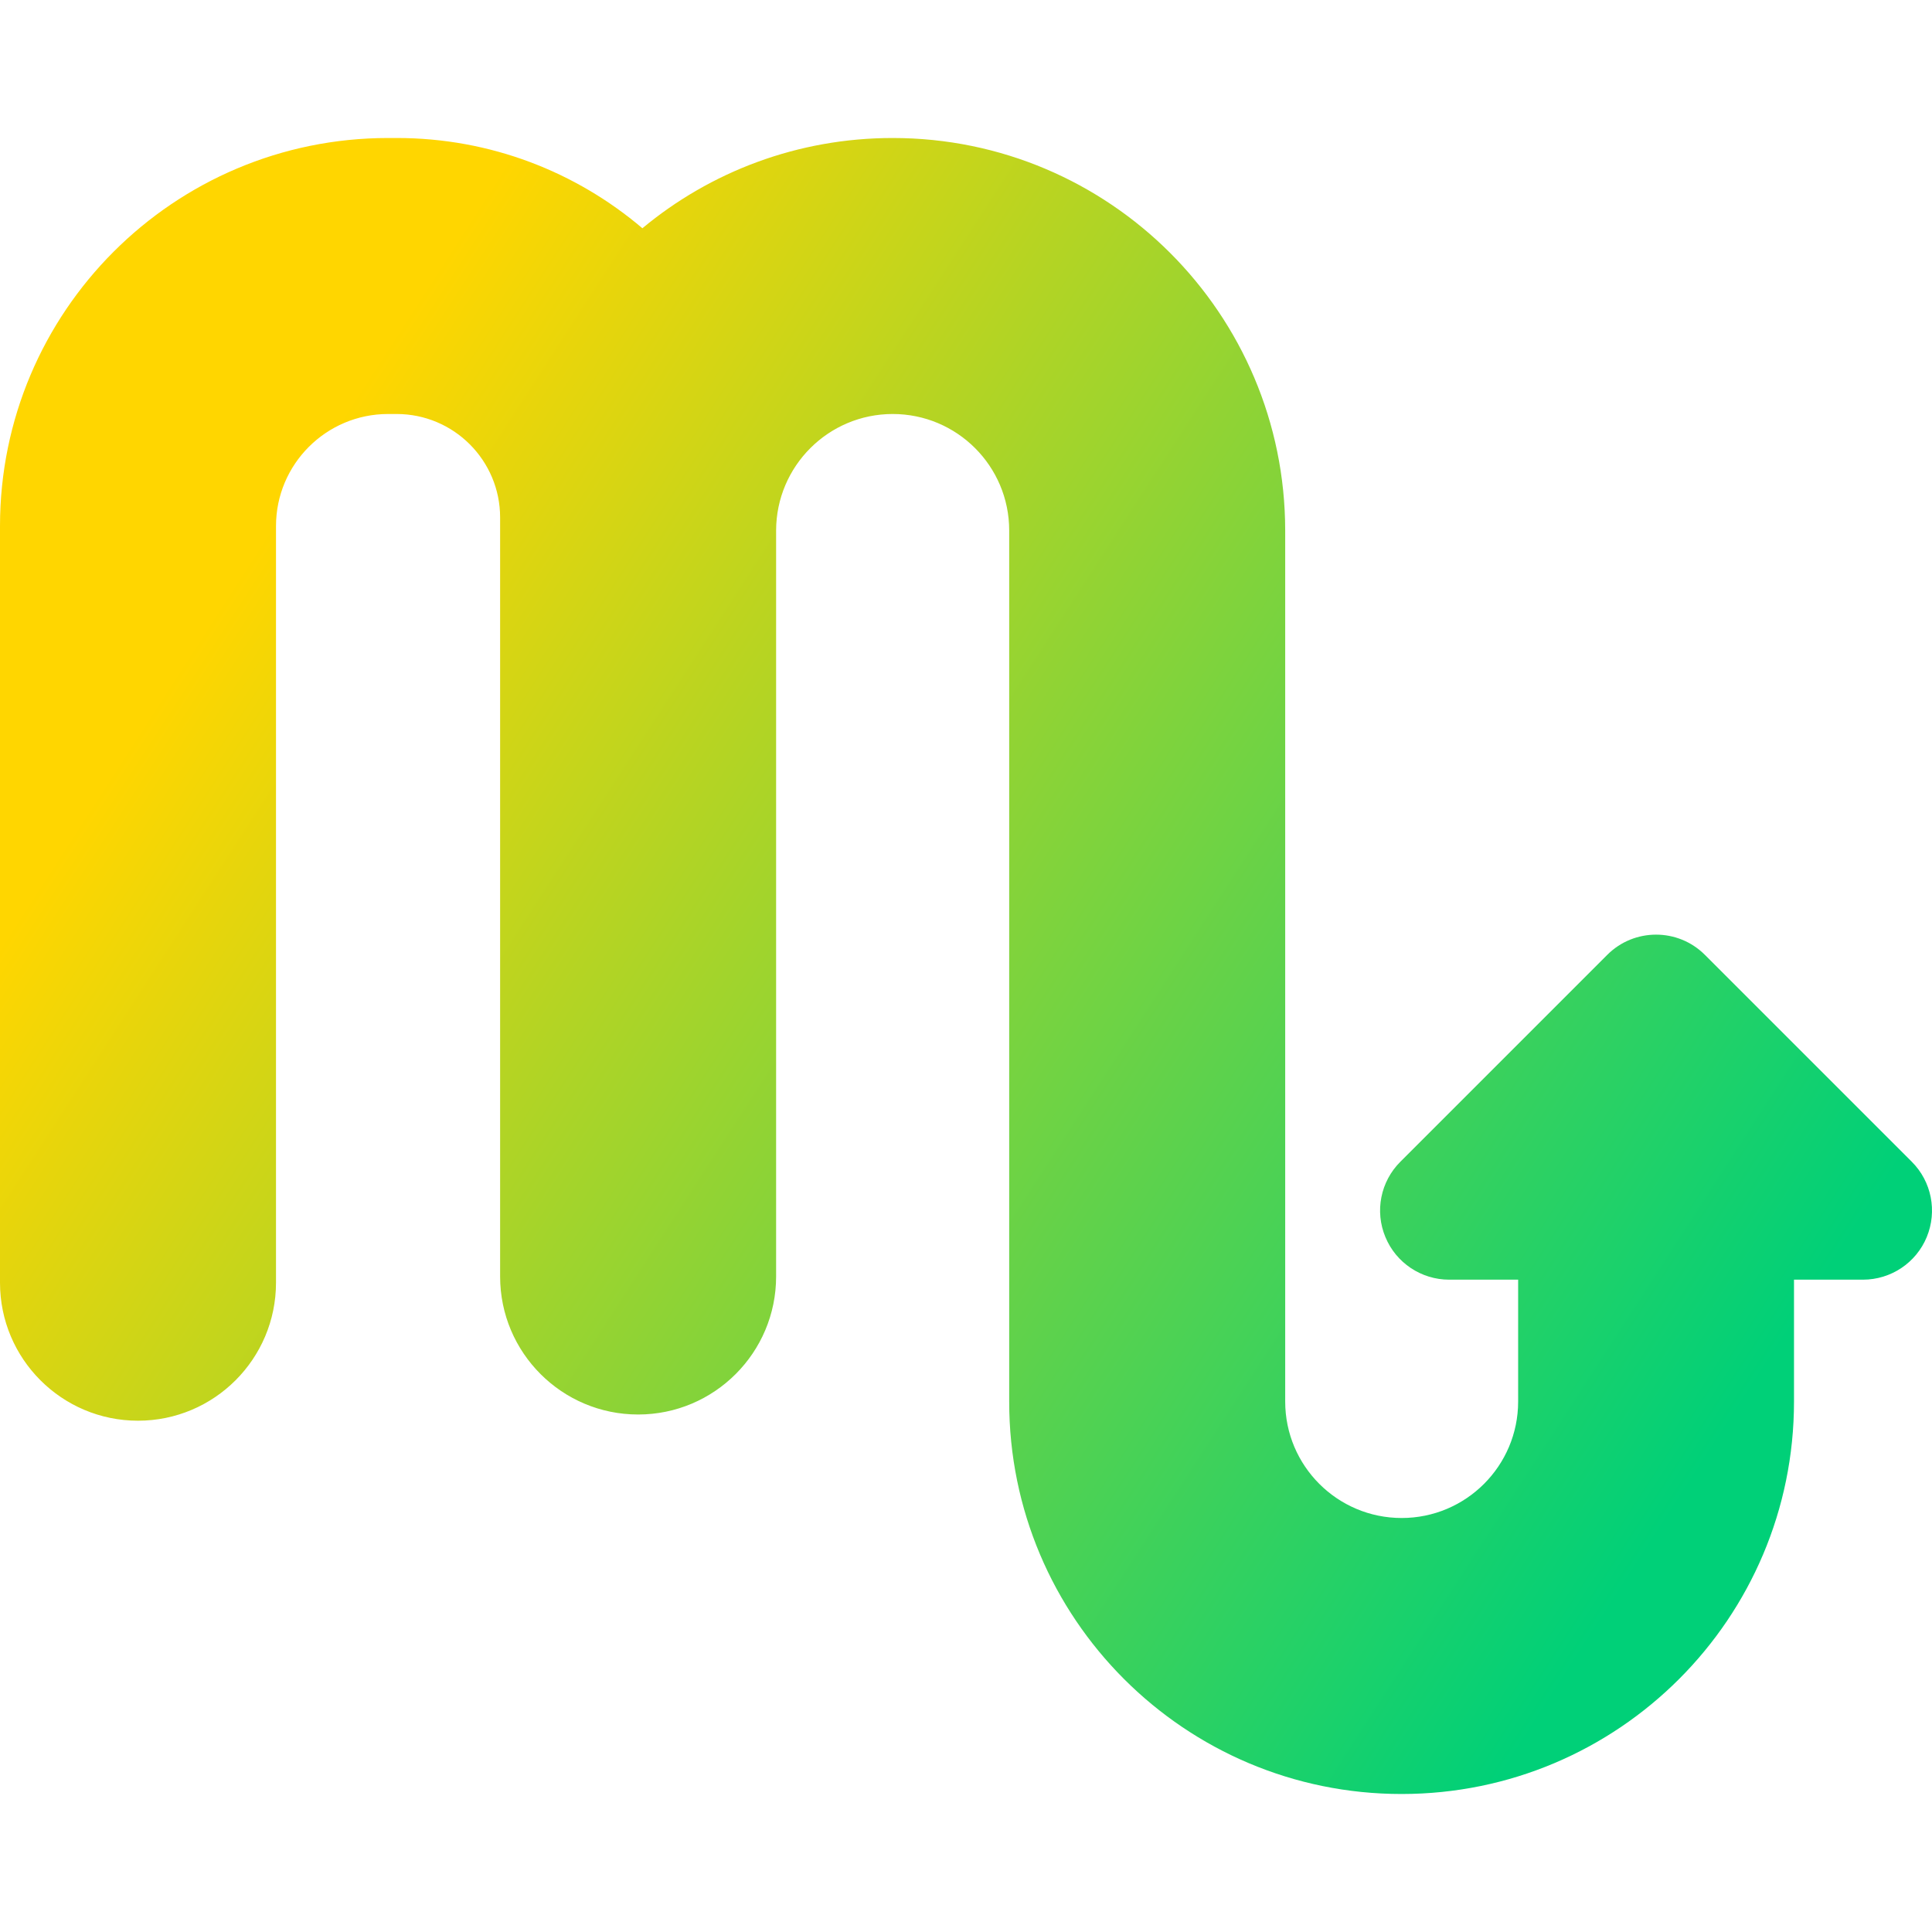 <svg xmlns="http://www.w3.org/2000/svg" fill="none" viewBox="0 0 14 14" id="Zodiac-1--Streamline-Core-Gradient">
  <desc>
    Zodiac 1 Streamline Icon: https://streamlinehq.com
  </desc>
  <g id="Free Gradient/Culture/zodiac-1--sign-astrology-stars-space-scorpio">
    <path id="Union" fill="url(#paint0_linear_14402_16572)" fill-rule="evenodd" d="M2 3.812C2 3.364 2.364 3 2.812 3h.062c.414 0 .75.336.75.75v5.5c0 .552.448 1 1 1s1-.448 1-1V3.844C5.625 3.378 6.003 3 6.469 3s.844.378.844.844v6.312C7.312 11.727 8.586 13 10.156 13 11.727 13 13 11.727 13 10.156v-.883h.5c.202 0 .385-.122.462-.309.077-.187.035-.402-.108-.545l-1.5-1.5c-.195-.195-.512-.195-.707 0l-1.5 1.5c-.143.143-.186.358-.108.545.077.187.26.309.462.309h.5v.883c0 .466-.378.844-.844.844-.466 0-.844-.378-.844-.844V3.844C9.312 2.273 8.039 1 6.469 1c-.689 0-1.322.245-1.814.654C4.175 1.246 3.554 1 2.875 1h-.062C1.259 1 0 2.259 0 3.812v5.483c0 .552.448 1 1 1.0.552 0 1-.448 1-1V3.812Z" clip-rule="evenodd"></path>
  </g>
  <defs>
    <linearGradient id="paint0_linear_14402_16572" x1="2.288" x2="12.712" y1="3.308" y2="10.045" gradientUnits="userSpaceOnUse">
      <stop stop-color="#ffd600"></stop>
      <stop offset="1" stop-color="#00d078"></stop>
    </linearGradient>
  </defs>
</svg>